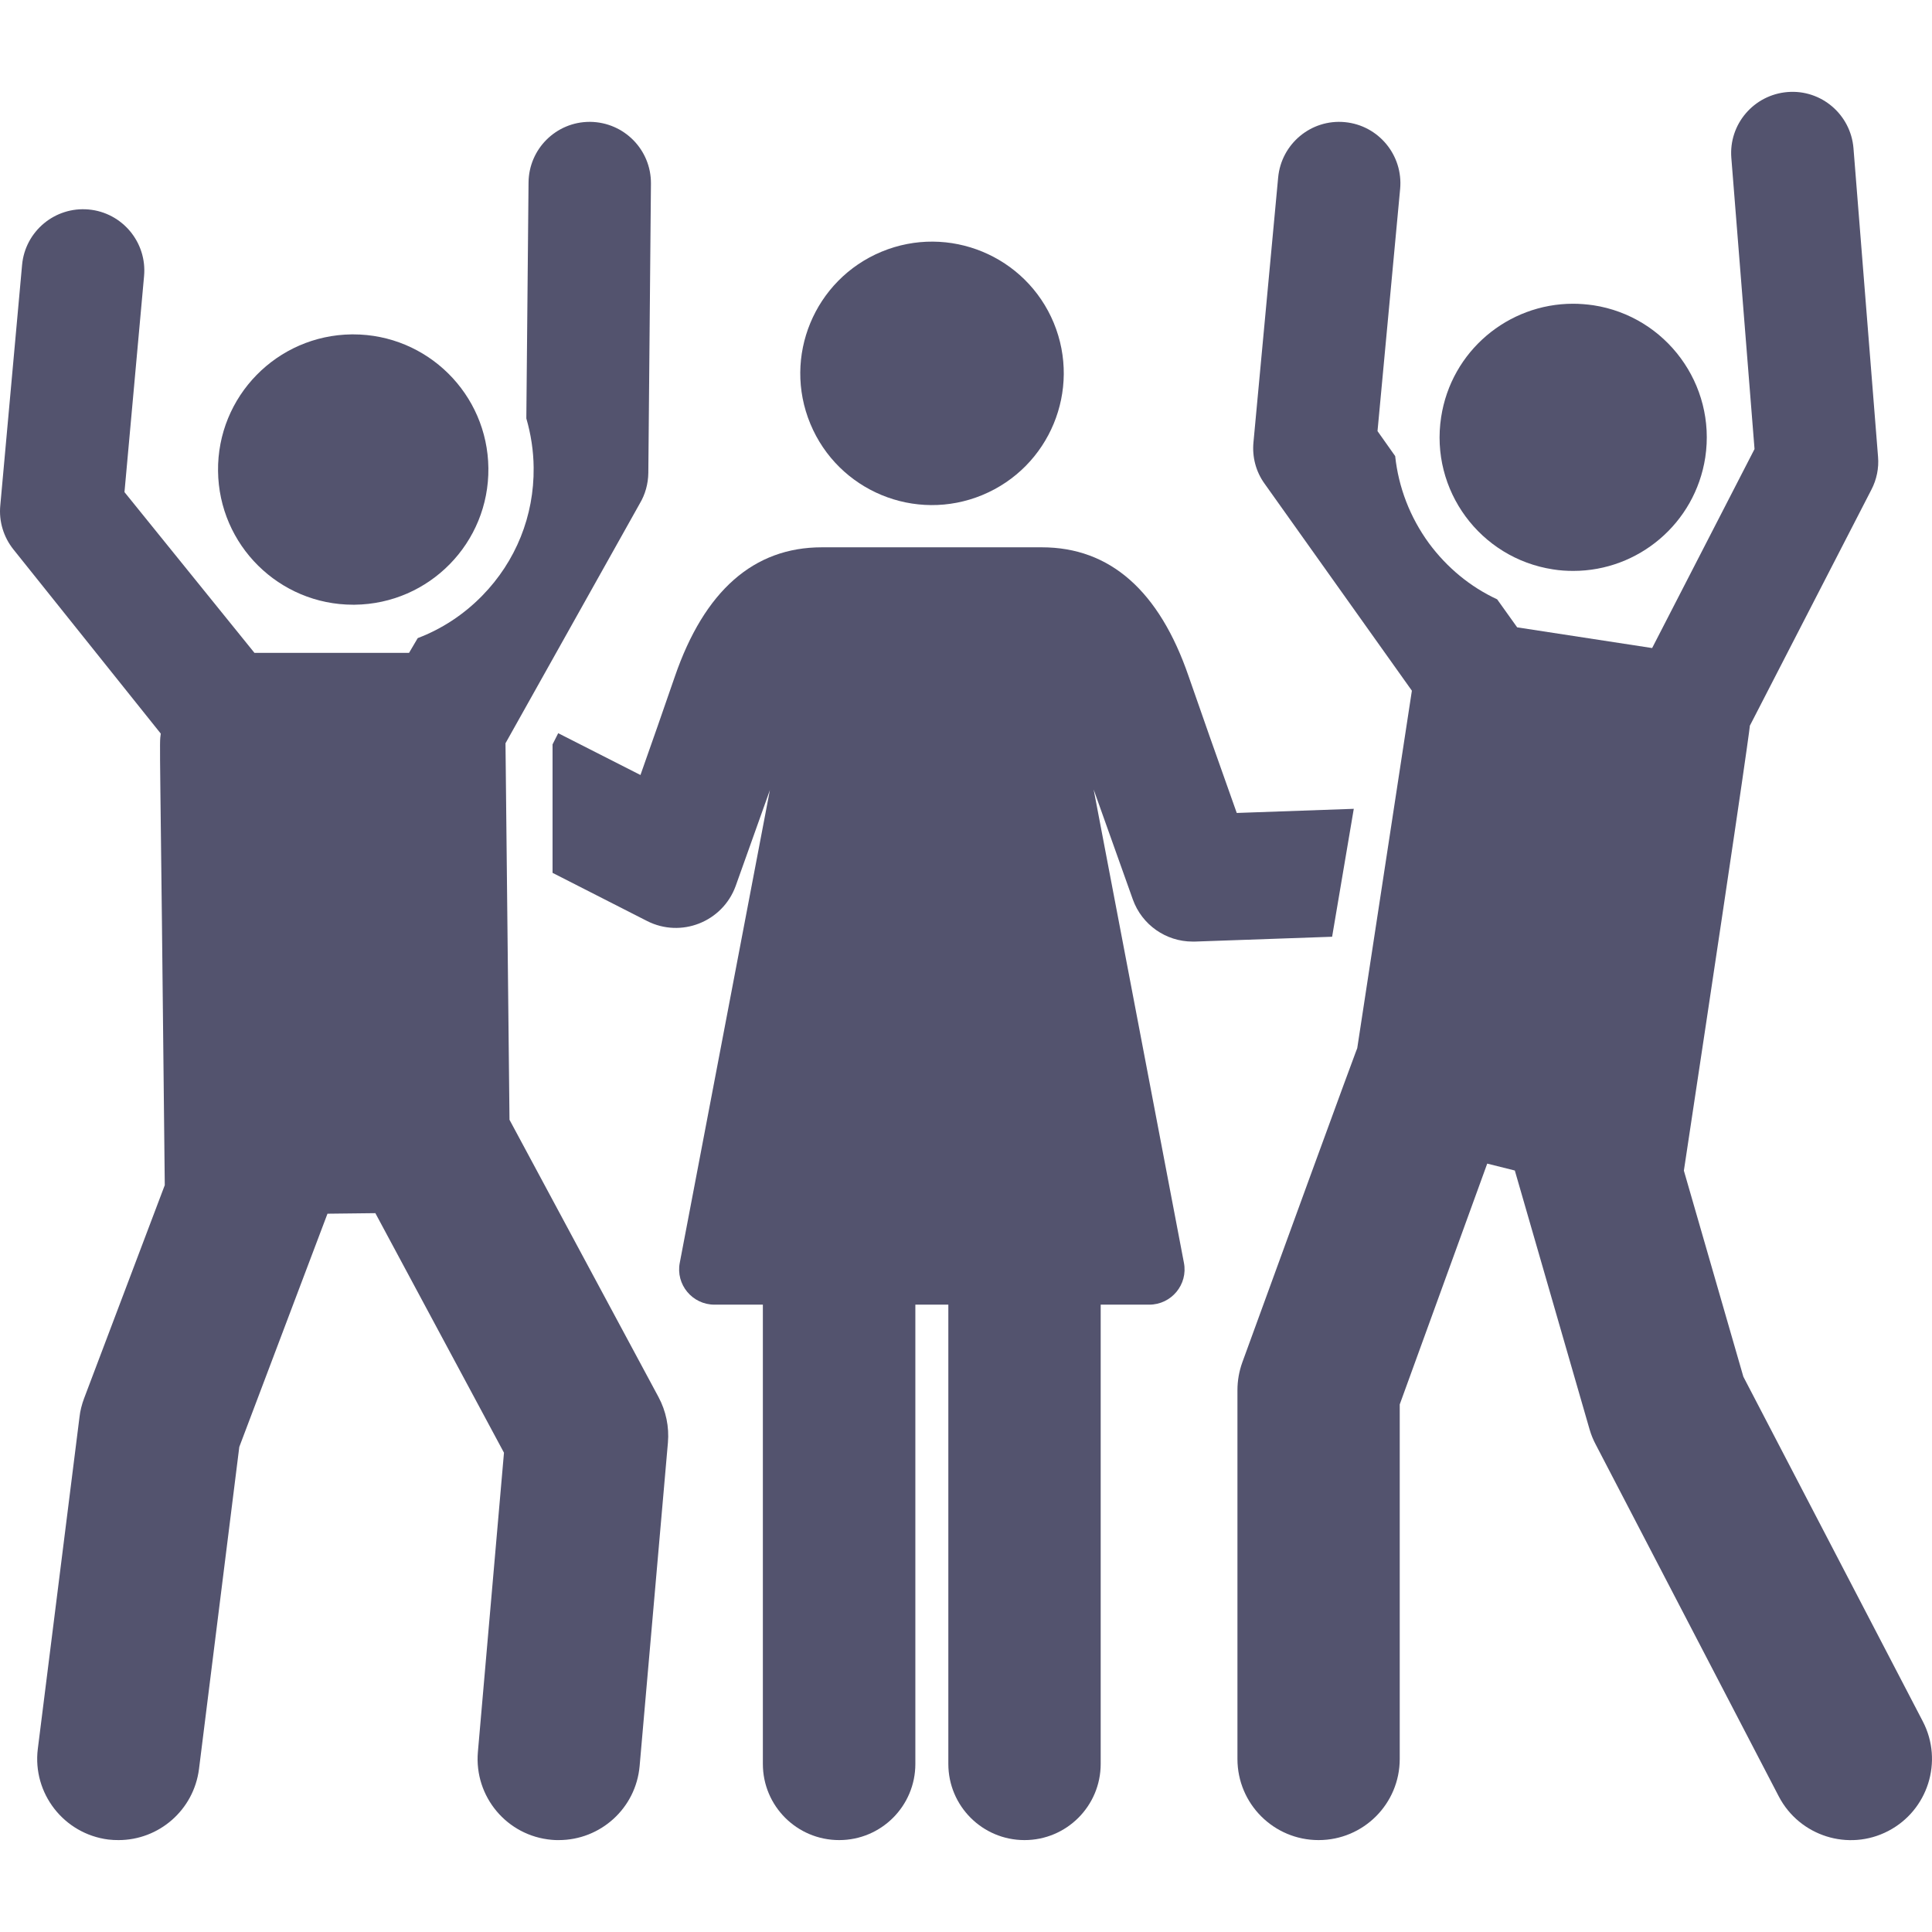 <svg width="14" height="14" viewBox="0 0 14 14" fill="none" xmlns="http://www.w3.org/2000/svg">
<g clip-path="url(#clip0_280_32)">
<path d="M7.119 3.587C7.606 3.385 7.837 2.827 7.636 2.34C7.434 1.853 6.875 1.622 6.388 1.824C5.902 2.026 5.67 2.584 5.872 3.071C6.074 3.558 6.632 3.789 7.119 3.587Z" fill="#53536E"/>
<path d="M9.81 5.861L8.962 5.891C8.814 5.476 8.698 5.145 8.614 4.903C8.401 4.281 8.043 3.966 7.55 3.966H5.955C5.462 3.966 5.104 4.281 4.89 4.903C4.797 5.172 4.731 5.362 4.641 5.616L4.045 5.313L4.004 5.394V6.325L4.689 6.674C4.935 6.799 5.236 6.681 5.331 6.42C5.439 6.119 5.579 5.725 5.579 5.725L4.926 9.15C4.895 9.308 5.017 9.454 5.177 9.454H5.528V12.782C5.528 13.087 5.775 13.334 6.081 13.334C6.386 13.334 6.633 13.087 6.633 12.782V9.454H6.872V12.782C6.872 13.087 7.119 13.334 7.424 13.334C7.729 13.334 7.976 13.087 7.976 12.782V9.454H8.328C8.488 9.454 8.61 9.308 8.579 9.15L7.925 5.721C7.925 5.721 8.101 6.216 8.209 6.518C8.275 6.702 8.449 6.823 8.642 6.823C8.648 6.823 8.653 6.823 8.659 6.823L9.653 6.788L9.81 5.861Z" fill="#53536E"/>
<path d="M3.694 8.118C3.694 8.117 3.693 8.116 3.692 8.114L3.663 5.386L4.636 3.649C4.676 3.582 4.697 3.505 4.698 3.427L4.717 1.331C4.719 1.086 4.523 0.886 4.277 0.883C4.276 0.883 4.275 0.883 4.273 0.883C4.03 0.883 3.832 1.079 3.83 1.323L3.814 3.032C3.847 3.146 3.866 3.266 3.867 3.388C3.871 3.738 3.738 4.068 3.494 4.317C3.36 4.454 3.201 4.558 3.027 4.624L2.964 4.731H1.844L0.902 3.566L1.044 2C1.066 1.756 0.886 1.54 0.642 1.518C0.398 1.496 0.182 1.676 0.16 1.92L0.002 3.664C-0.009 3.778 0.026 3.892 0.097 3.981L1.165 5.316C1.153 5.408 1.16 5.245 1.194 8.588L0.609 10.134C0.593 10.177 0.581 10.223 0.576 10.269L0.274 12.673C0.234 12.995 0.463 13.289 0.785 13.33C0.81 13.333 0.834 13.334 0.859 13.334C1.151 13.334 1.404 13.117 1.442 12.819L1.734 10.485L2.373 8.795L2.72 8.791L3.652 10.527L3.463 12.695C3.435 13.019 3.674 13.304 3.998 13.332C4.015 13.334 4.032 13.334 4.049 13.334C4.351 13.334 4.608 13.104 4.635 12.797L4.84 10.454C4.85 10.34 4.826 10.225 4.772 10.124L3.694 8.118Z" fill="#53536E"/>
<path d="M2.559 4.382C2.563 4.382 2.566 4.382 2.57 4.382C3.111 4.376 3.545 3.933 3.539 3.392C3.533 2.855 3.096 2.423 2.559 2.423C2.556 2.423 2.552 2.423 2.549 2.423C2.008 2.429 1.574 2.872 1.58 3.413C1.586 3.95 2.023 4.382 2.559 4.382Z" fill="#53536E"/>
<path d="M13.934 12.475L12.633 9.976L12.202 8.483C12.69 5.256 12.68 5.259 12.68 5.259L13.561 3.548C13.599 3.475 13.616 3.392 13.609 3.31L13.431 1.074C13.411 0.83 13.198 0.647 12.953 0.667C12.709 0.687 12.526 0.9 12.546 1.145L12.714 3.254L11.972 4.696L10.994 4.546L10.849 4.343C10.655 4.253 10.486 4.114 10.355 3.937C10.217 3.748 10.134 3.531 10.11 3.305L9.982 3.124L10.146 1.368C10.168 1.124 9.989 0.908 9.745 0.885C9.501 0.862 9.285 1.042 9.262 1.286L9.083 3.206C9.073 3.312 9.101 3.418 9.163 3.504L10.231 5.005L9.835 7.596C9.835 7.596 9.845 7.558 9.002 9.873C8.979 9.937 8.967 10.005 8.967 10.074V12.746C8.967 13.071 9.23 13.334 9.555 13.334C9.88 13.334 10.143 13.071 10.143 12.746V10.177L10.777 8.432L10.977 8.482L11.519 10.359C11.53 10.397 11.545 10.433 11.563 10.467L12.89 13.018C13.04 13.305 13.395 13.418 13.683 13.268C13.971 13.118 14.083 12.763 13.934 12.475Z" fill="#53536E"/>
<path d="M11.254 4.126C11.303 4.134 11.352 4.137 11.401 4.137C11.871 4.137 12.283 3.794 12.357 3.315C12.437 2.787 12.074 2.293 11.546 2.212C11.496 2.205 11.447 2.201 11.399 2.201C10.928 2.201 10.516 2.544 10.443 3.023C10.362 3.551 10.725 4.045 11.254 4.126Z" fill="#53536E"/>
</g>
<defs>
<clipPath id="clip0_280_32">
<rect width="14" height="14" fill="white"/>
</clipPath>
</defs>
</svg>
